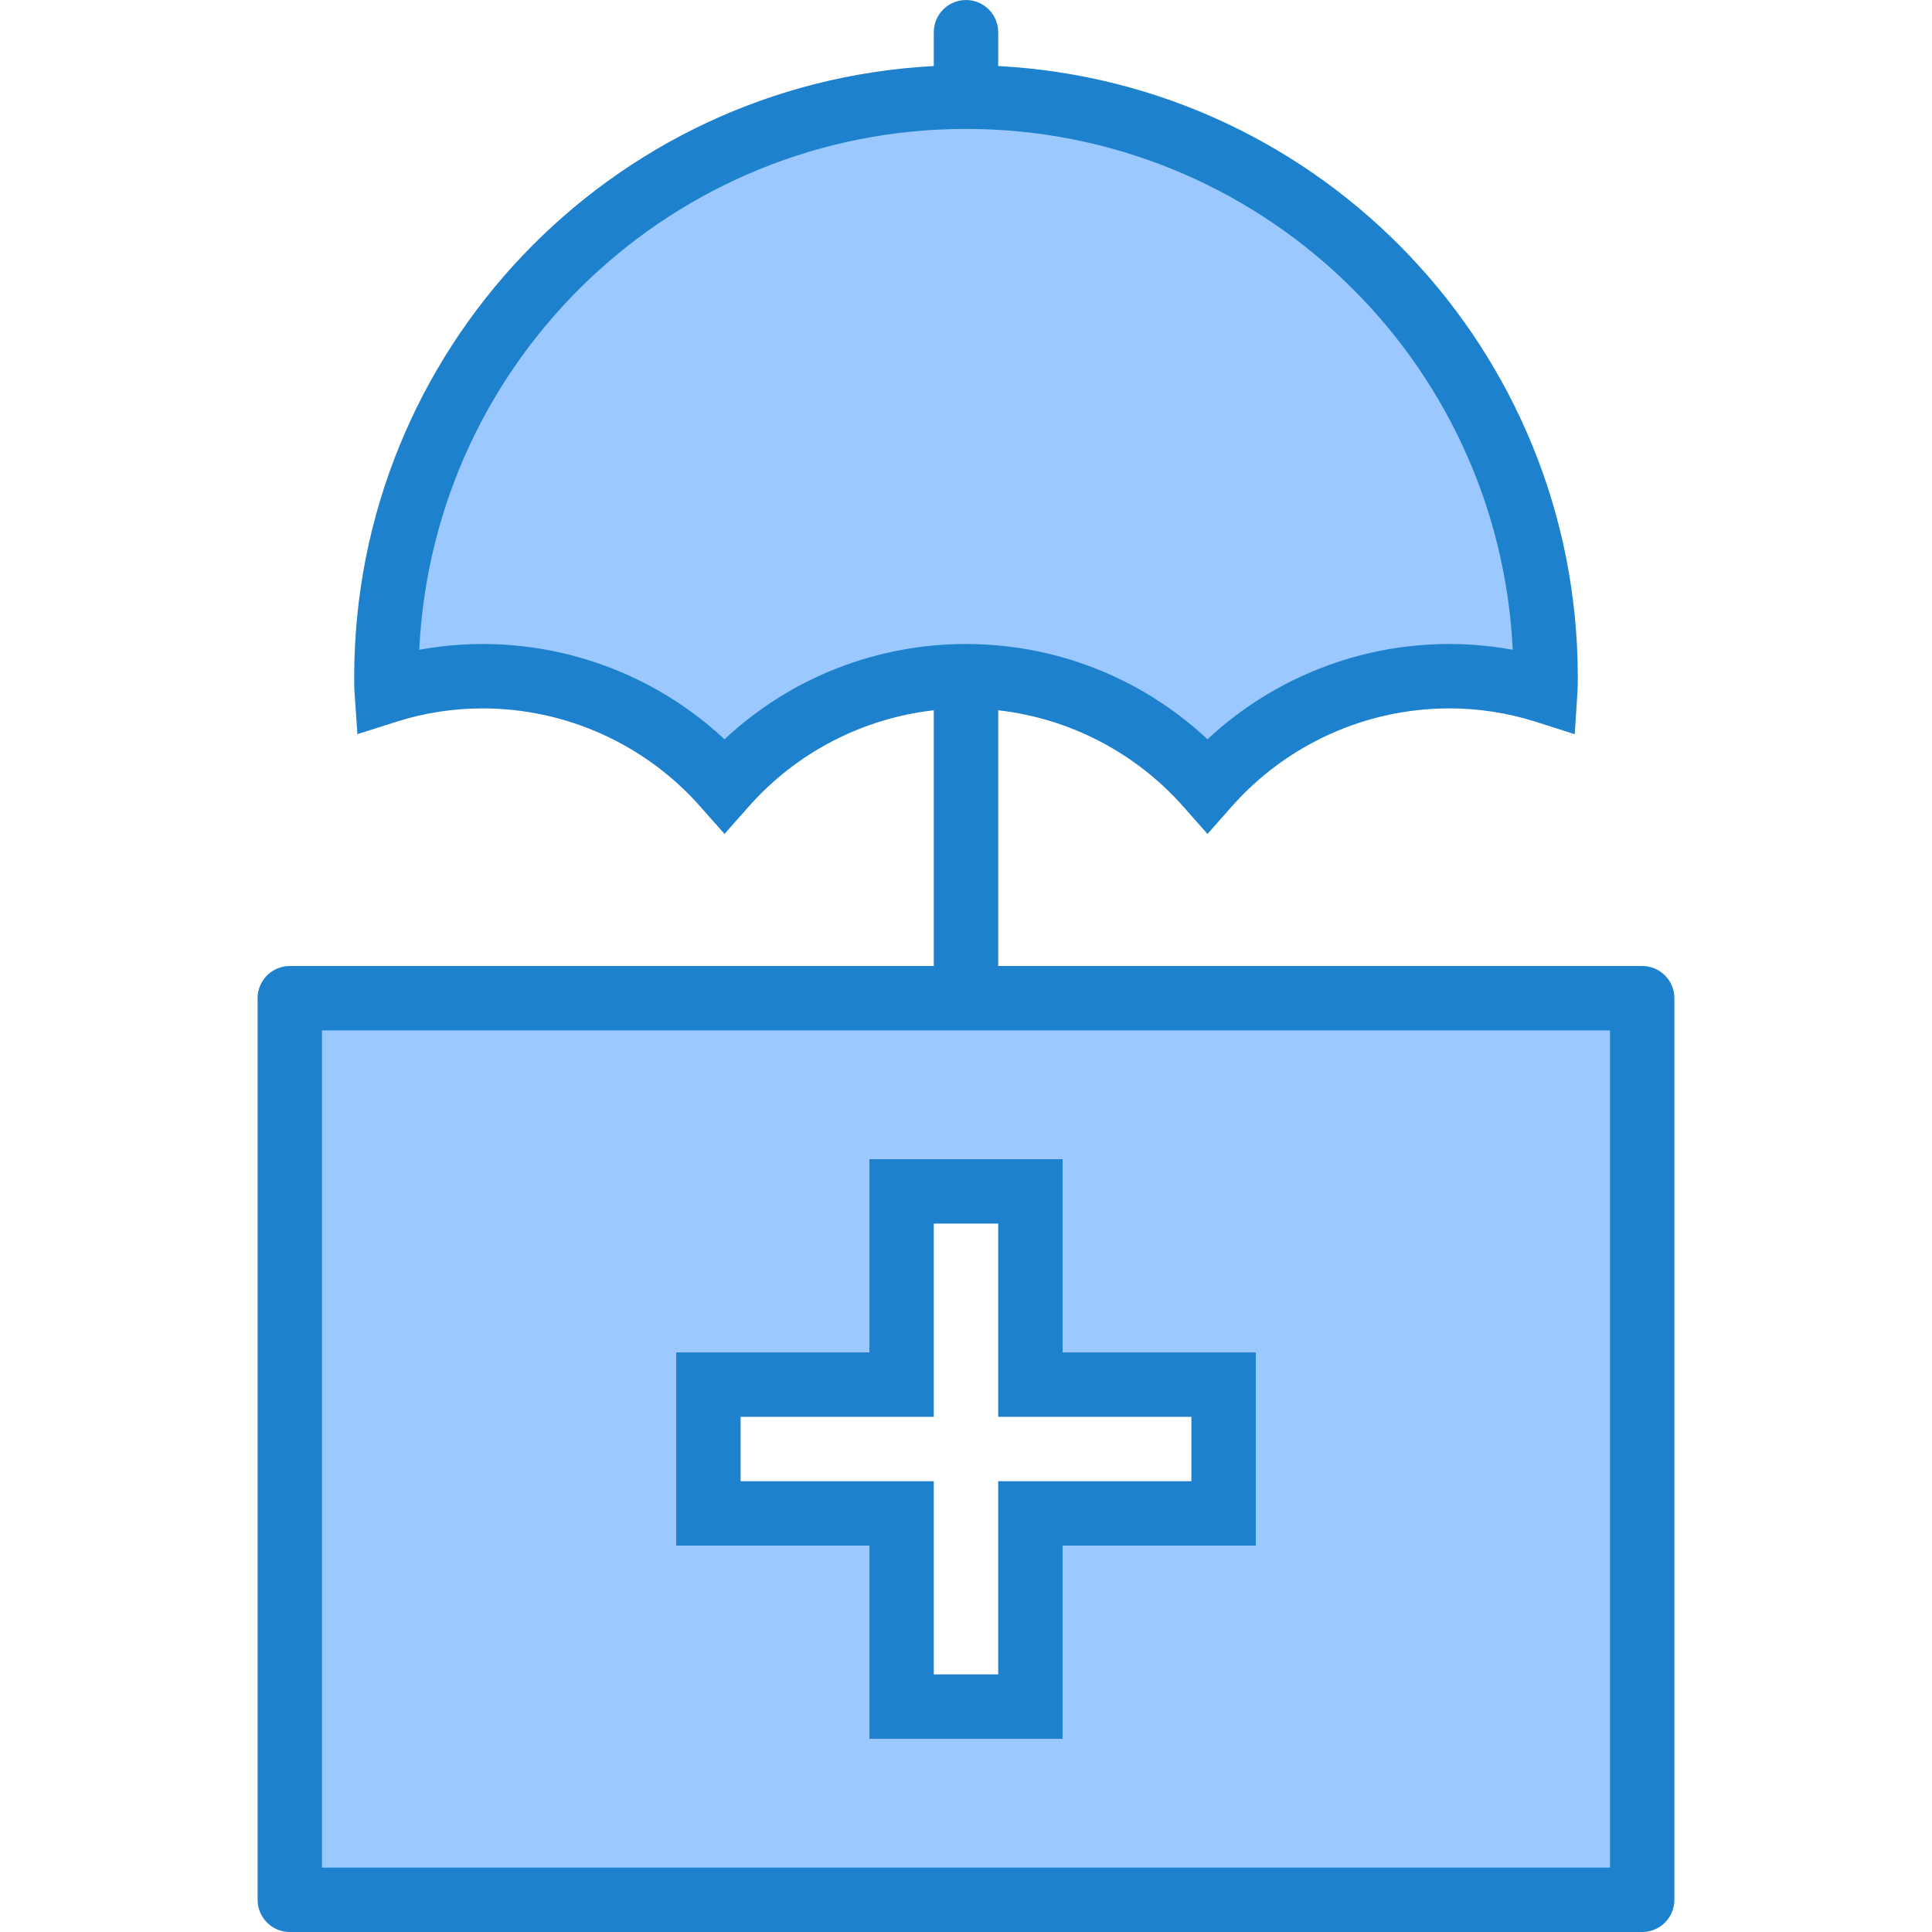 <svg height="480pt" viewBox="-63 0 479 480" width="480pt" xmlns="http://www.w3.org/2000/svg"><path d="m8.5 472h336v-224h-336zm104-128h48v-48h32v48h48v32h-48v48h-32v-48h-48zm0 0" fill="#9bc9ff"/><path d="m236.5 195.121c15.172-17.242 37.031-27.125 60-27.121 8.117-.012 16.184 1.227 23.922 3.68.078-1.199.078-2.48.078-3.68 0-79.527-64.473-144-144-144s-144 64.473-144 144c0 1.199 0 2.48.078 3.68 7.738-2.453 15.805-3.691 23.922-3.68 22.969-.004 44.828 9.879 60 27.121 15.176-17.242 37.031-27.121 60-27.121s44.824 9.879 60 27.121zm0 0" fill="#9bc9ff"/><g fill="#1e81ce"><path d="m344.5 240h-160v-63.535c17.773 2.012 34.164 10.547 46.008 23.949l5.992 6.777 5.992-6.777c13.676-15.492 33.34-24.383 54.008-24.414 7.293-.016 14.543 1.098 21.496 3.305l9.742 3.102.664-10.215c.098-1.359.098-2.816.098-4.191-.133-80.75-63.363-147.312-144-151.594v-8.406c0-4.418-3.582-8-8-8s-8 3.582-8 8v8.406c-80.637 4.281-143.867 70.844-144 151.594 0 1.375 0 2.832.098 4.191l.703 10.207 9.742-3.102c6.941-2.199 14.18-3.309 21.457-3.297 20.668.031 40.332 8.922 54.008 24.414l5.992 6.777 5.992-6.777c11.844-13.402 28.234-21.938 46.008-23.949v63.535h-160c-4.418 0-8 3.582-8 8v224c0 4.418 3.582 8 8 8h336c4.418 0 8-3.582 8-8v-224c0-4.418-3.582-8-8-8zm-228-56.328c-20.34-18.992-48.465-27.242-75.84-22.238 3.52-72.465 63.293-129.406 135.84-129.406s132.32 56.941 135.84 129.406c-27.375-5.004-55.5 3.246-75.84 22.238-33.773-31.562-86.227-31.562-120 0zm220 280.328h-320v-208h320zm0 0"/><path d="m152.5 288v48h-48v48h48v48h48v-48h48v-48h-48v-48zm80 64v16h-48v48h-16v-48h-48v-16h48v-48h16v48zm0 0"/></g></svg>